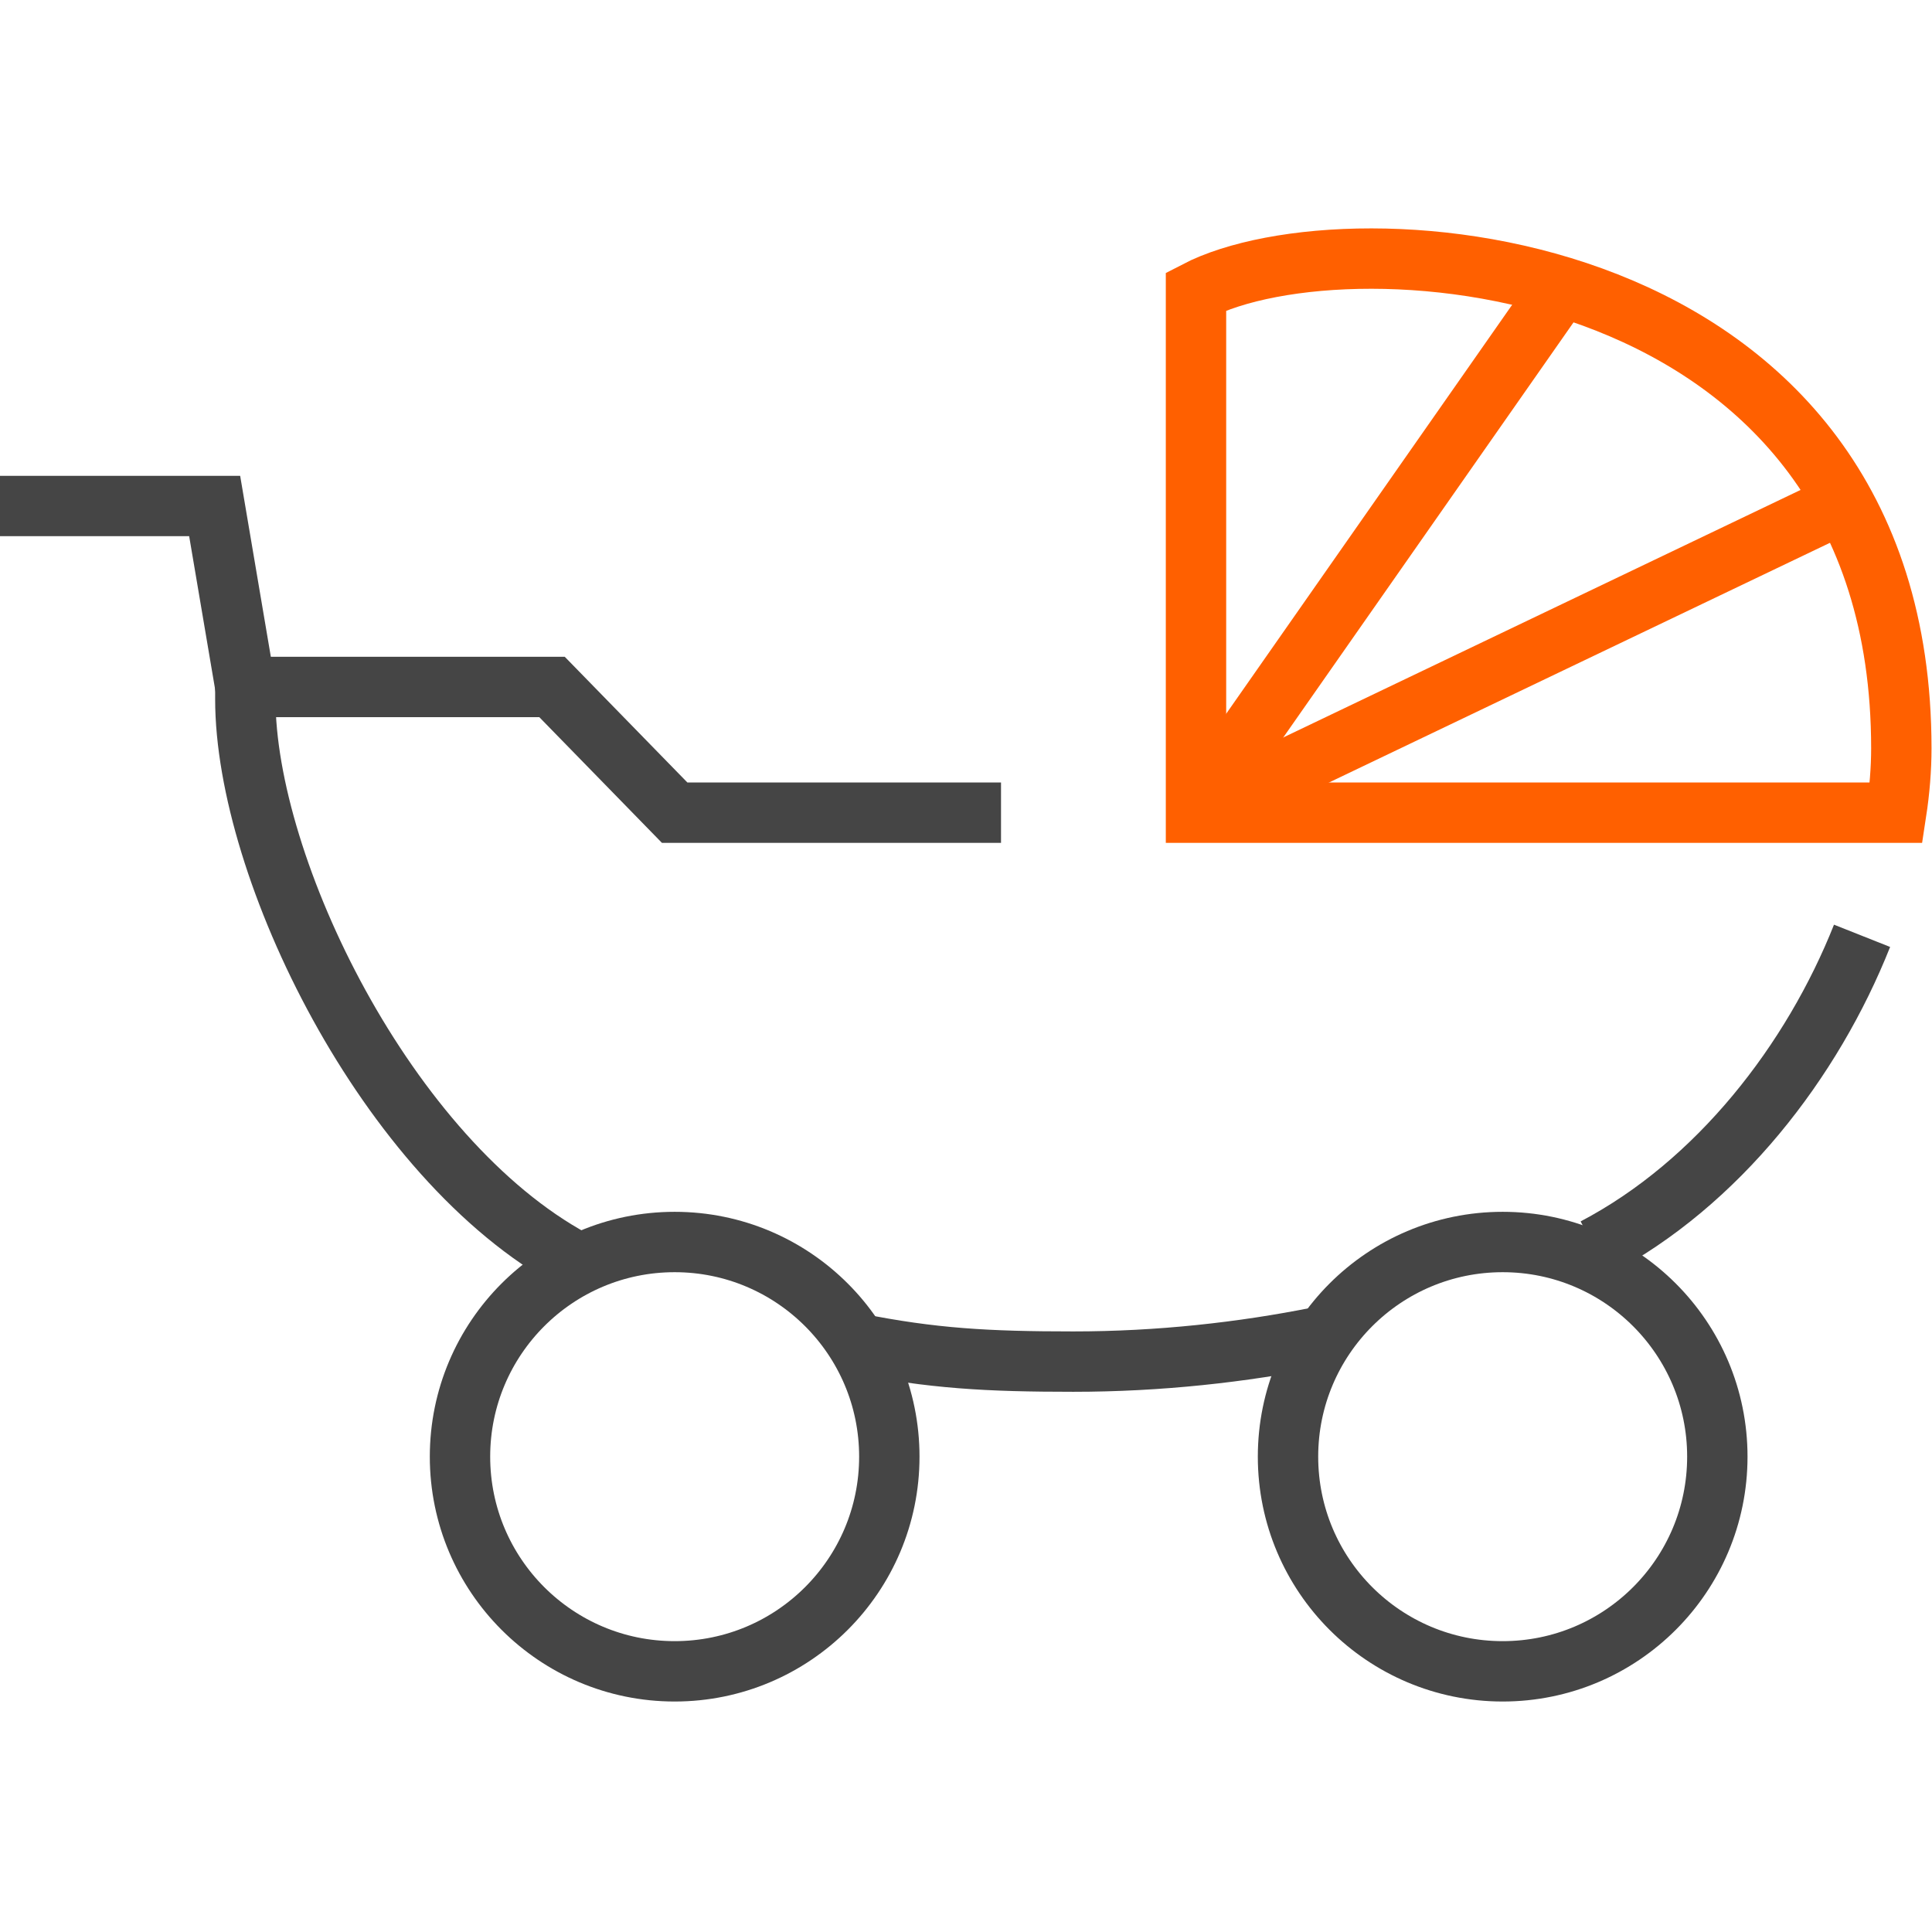 <svg width="64" height="64" viewBox="0 0 64 64" fill="none" xmlns="http://www.w3.org/2000/svg">
<g id="baby-stroller-svgrepo-com 1" clip-path="url(#clip0_1236_220)">
<g id="Page-1">
<g id="Baby-stroller">
<path id="Shape_1_" d="M8.127 22.756L7.111 16.762H0" stroke="#454545" stroke-width="2"/>
<path id="Shape_4_" d="M52.825 41.346C56.919 39.199 60.038 35.145 61.683 31M18.997 41.752C12.8 38.4 8.127 28.749 8.127 23.162V22.756H18.286L22.349 26.921H33.16" stroke="#454545" stroke-width="2"/>
<g id="Group 614">
<path id="Shape_4__2" d="M39.619 9.651C44.749 6.984 62.984 8.254 62.984 24.787C62.984 25.472 62.926 26.191 62.814 26.921H39.619V9.651Z" stroke="#FF6000" stroke-width="2"/>
<path id="Shape_2_" d="M39.619 26.819L51.727 9.503" stroke="#FF6000" stroke-width="2"/>
<path id="Shape_3_" d="M39.619 26.921L60.851 16.762" stroke="#FF6000" stroke-width="2"/>
</g>
<path id="Shape_5_" d="M28.343 44.495C30.883 45.003 32.711 45.105 35.556 45.105C38.4 45.105 41.143 44.8 43.683 44.292" stroke="#454545" stroke-width="2"/>
<path id="Oval" d="M22.349 55.365C26.276 55.365 29.46 52.181 29.46 48.254C29.46 44.327 26.276 41.143 22.349 41.143C18.422 41.143 15.238 44.327 15.238 48.254C15.238 52.181 18.422 55.365 22.349 55.365Z" stroke="#454545" stroke-width="2"/>
<path id="Oval_1_" d="M49.778 55.365C53.705 55.365 56.889 52.181 56.889 48.254C56.889 44.327 53.705 41.143 49.778 41.143C45.85 41.143 42.667 44.327 42.667 48.254C42.667 52.181 45.85 55.365 49.778 55.365Z" stroke="#454545" stroke-width="2"/>
</g>
</g>
</g>
<defs>
<clipPath id="clip0_1236_220">
<rect width="64" height="64" fill="white"/>
</clipPath>
</defs>
</svg>

